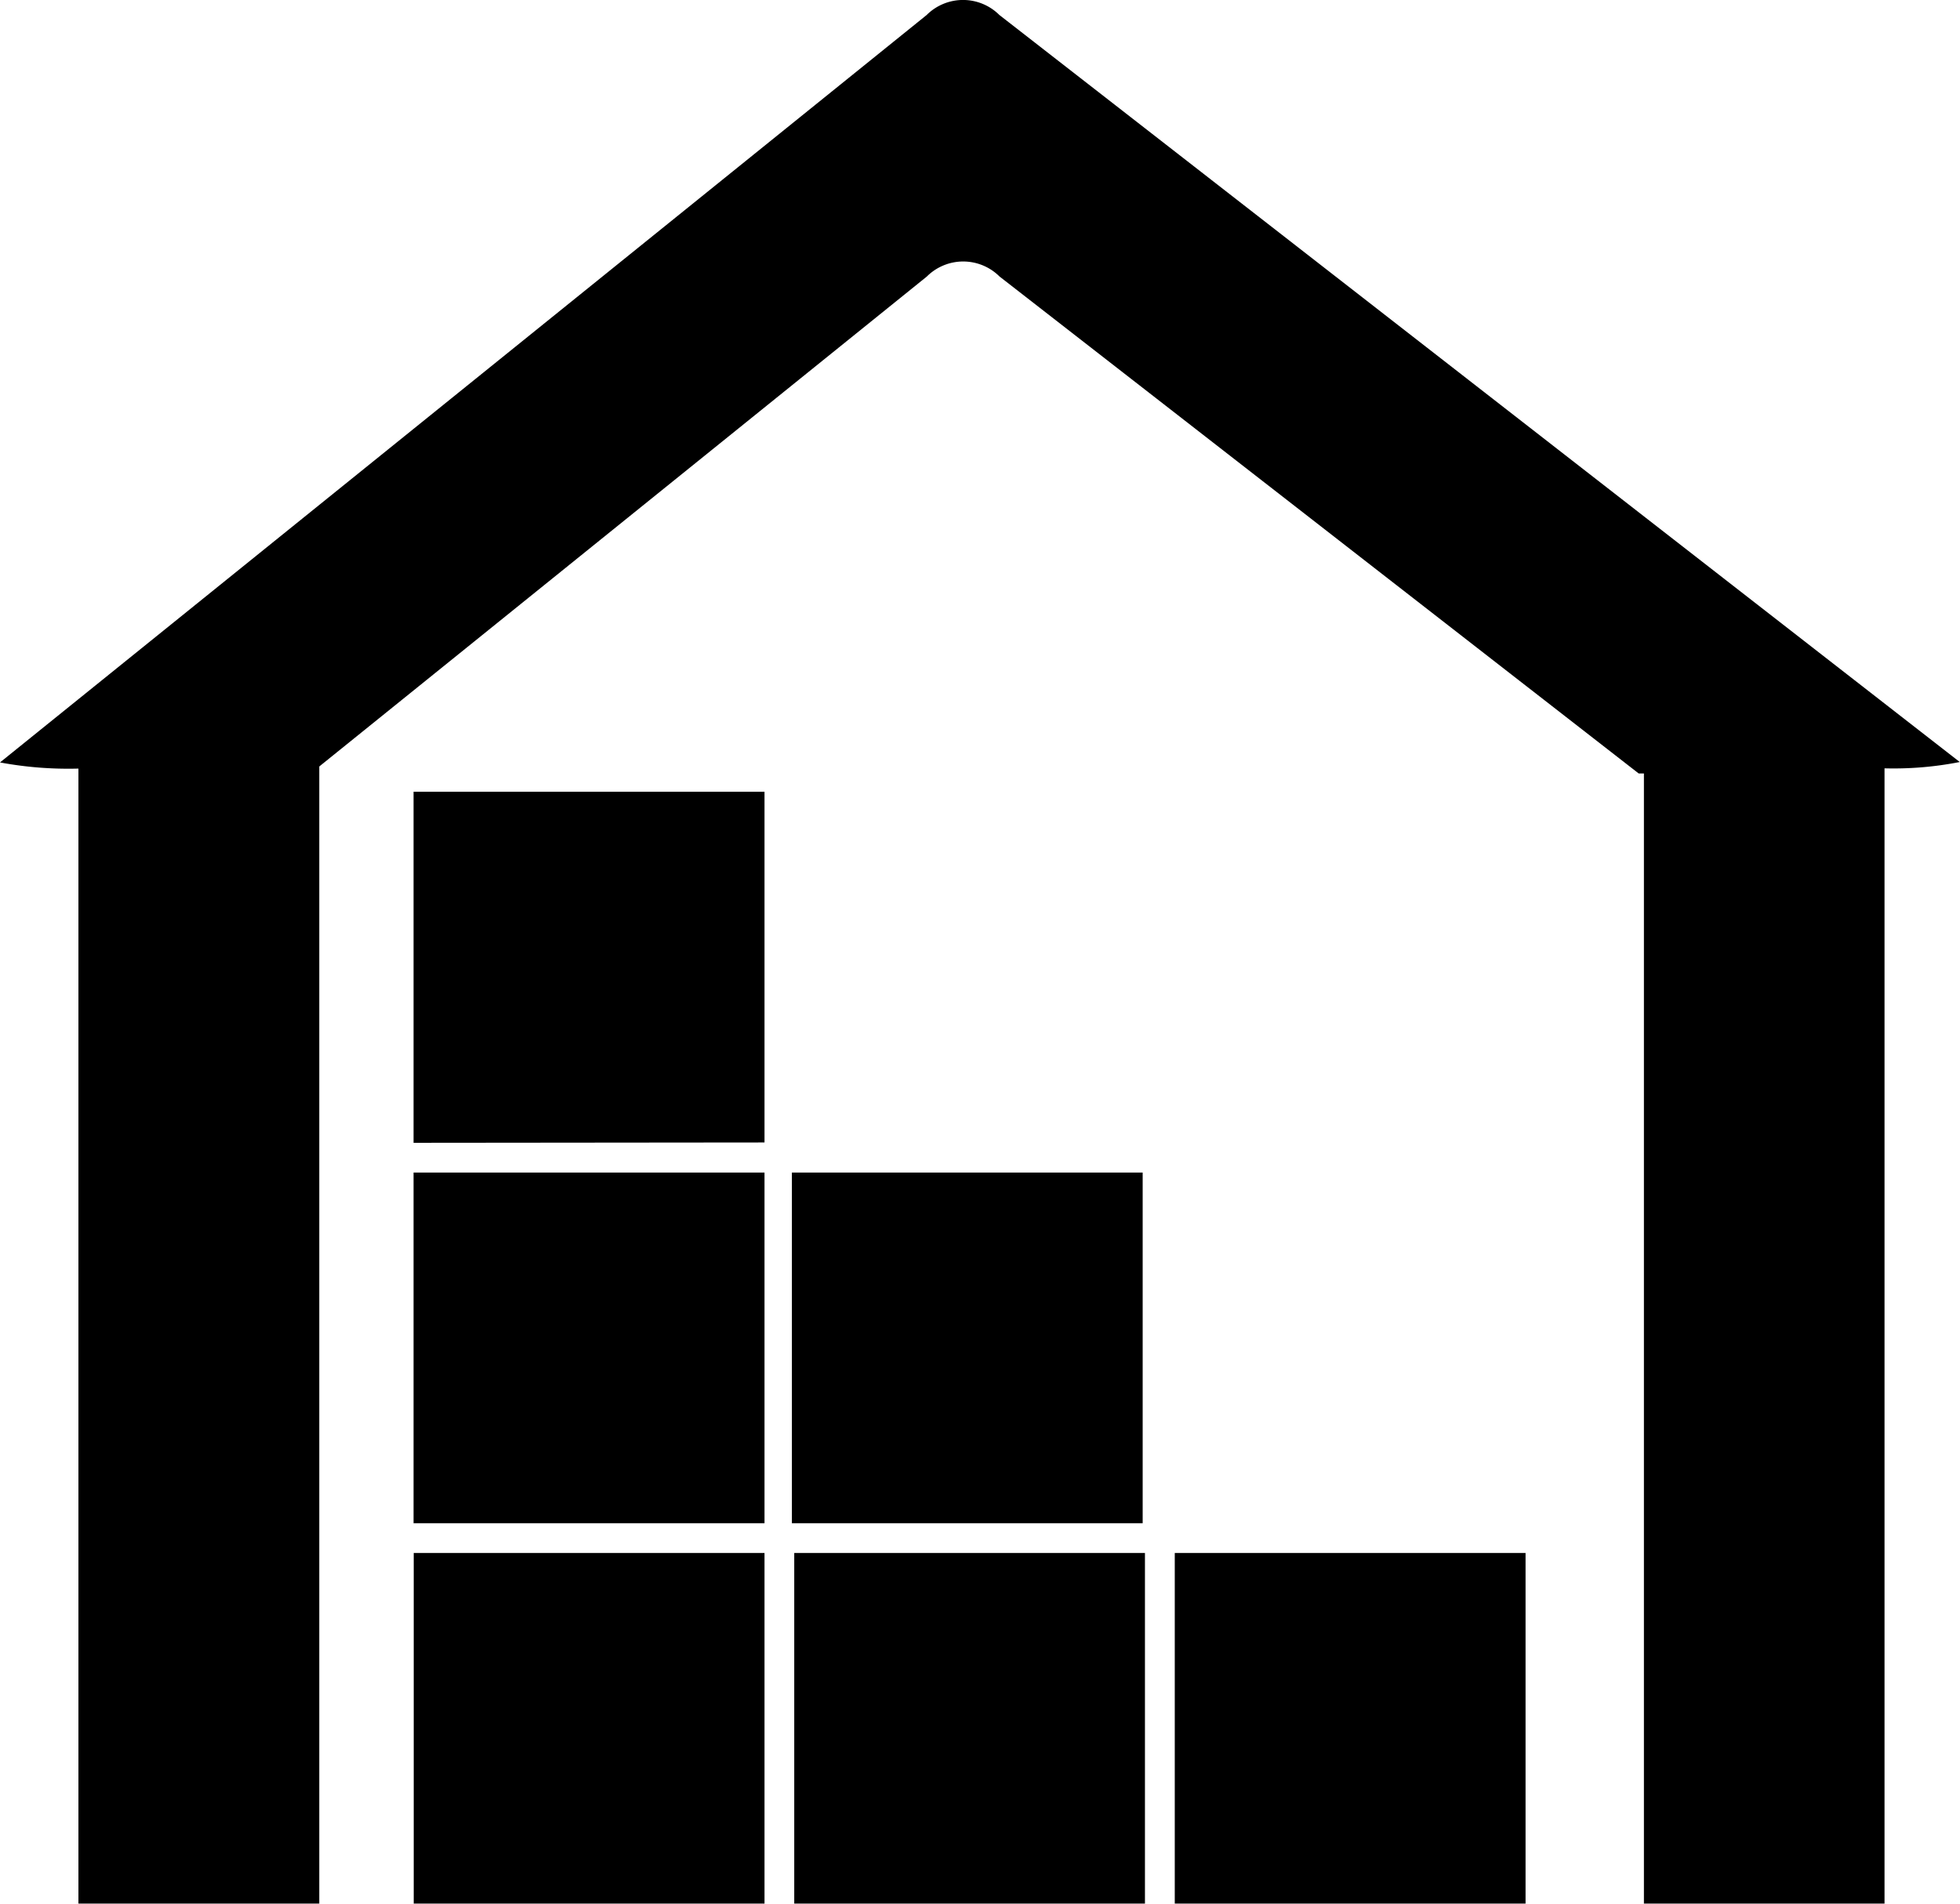 <svg xmlns="http://www.w3.org/2000/svg" viewBox="-390 1585 23.266 22.602"><path class="a" d="M19.514,22.6V9.183h-.062l-7.587-5.9a.611.611,0,0,0-.863,0L3.79,9.1V22.6H.931V9.125A4.438,4.438,0,0,1,0,9.052L11,.178a.611.611,0,0,1,.863,0l11.4,8.869a4.051,4.051,0,0,1-.893.075V22.6Zm-5.569,0V18.438h4.164V22.6Zm-4.517,0V18.438h4.163V22.6Zm-4.517,0V18.438H9.075V22.6ZM9.4,18.085V13.921h4.164v4.164Zm-4.491,0V13.921H9.075v4.164Zm0-4.517V9.4H9.075v4.164Z" transform="translate(-390 1585)"/></svg>